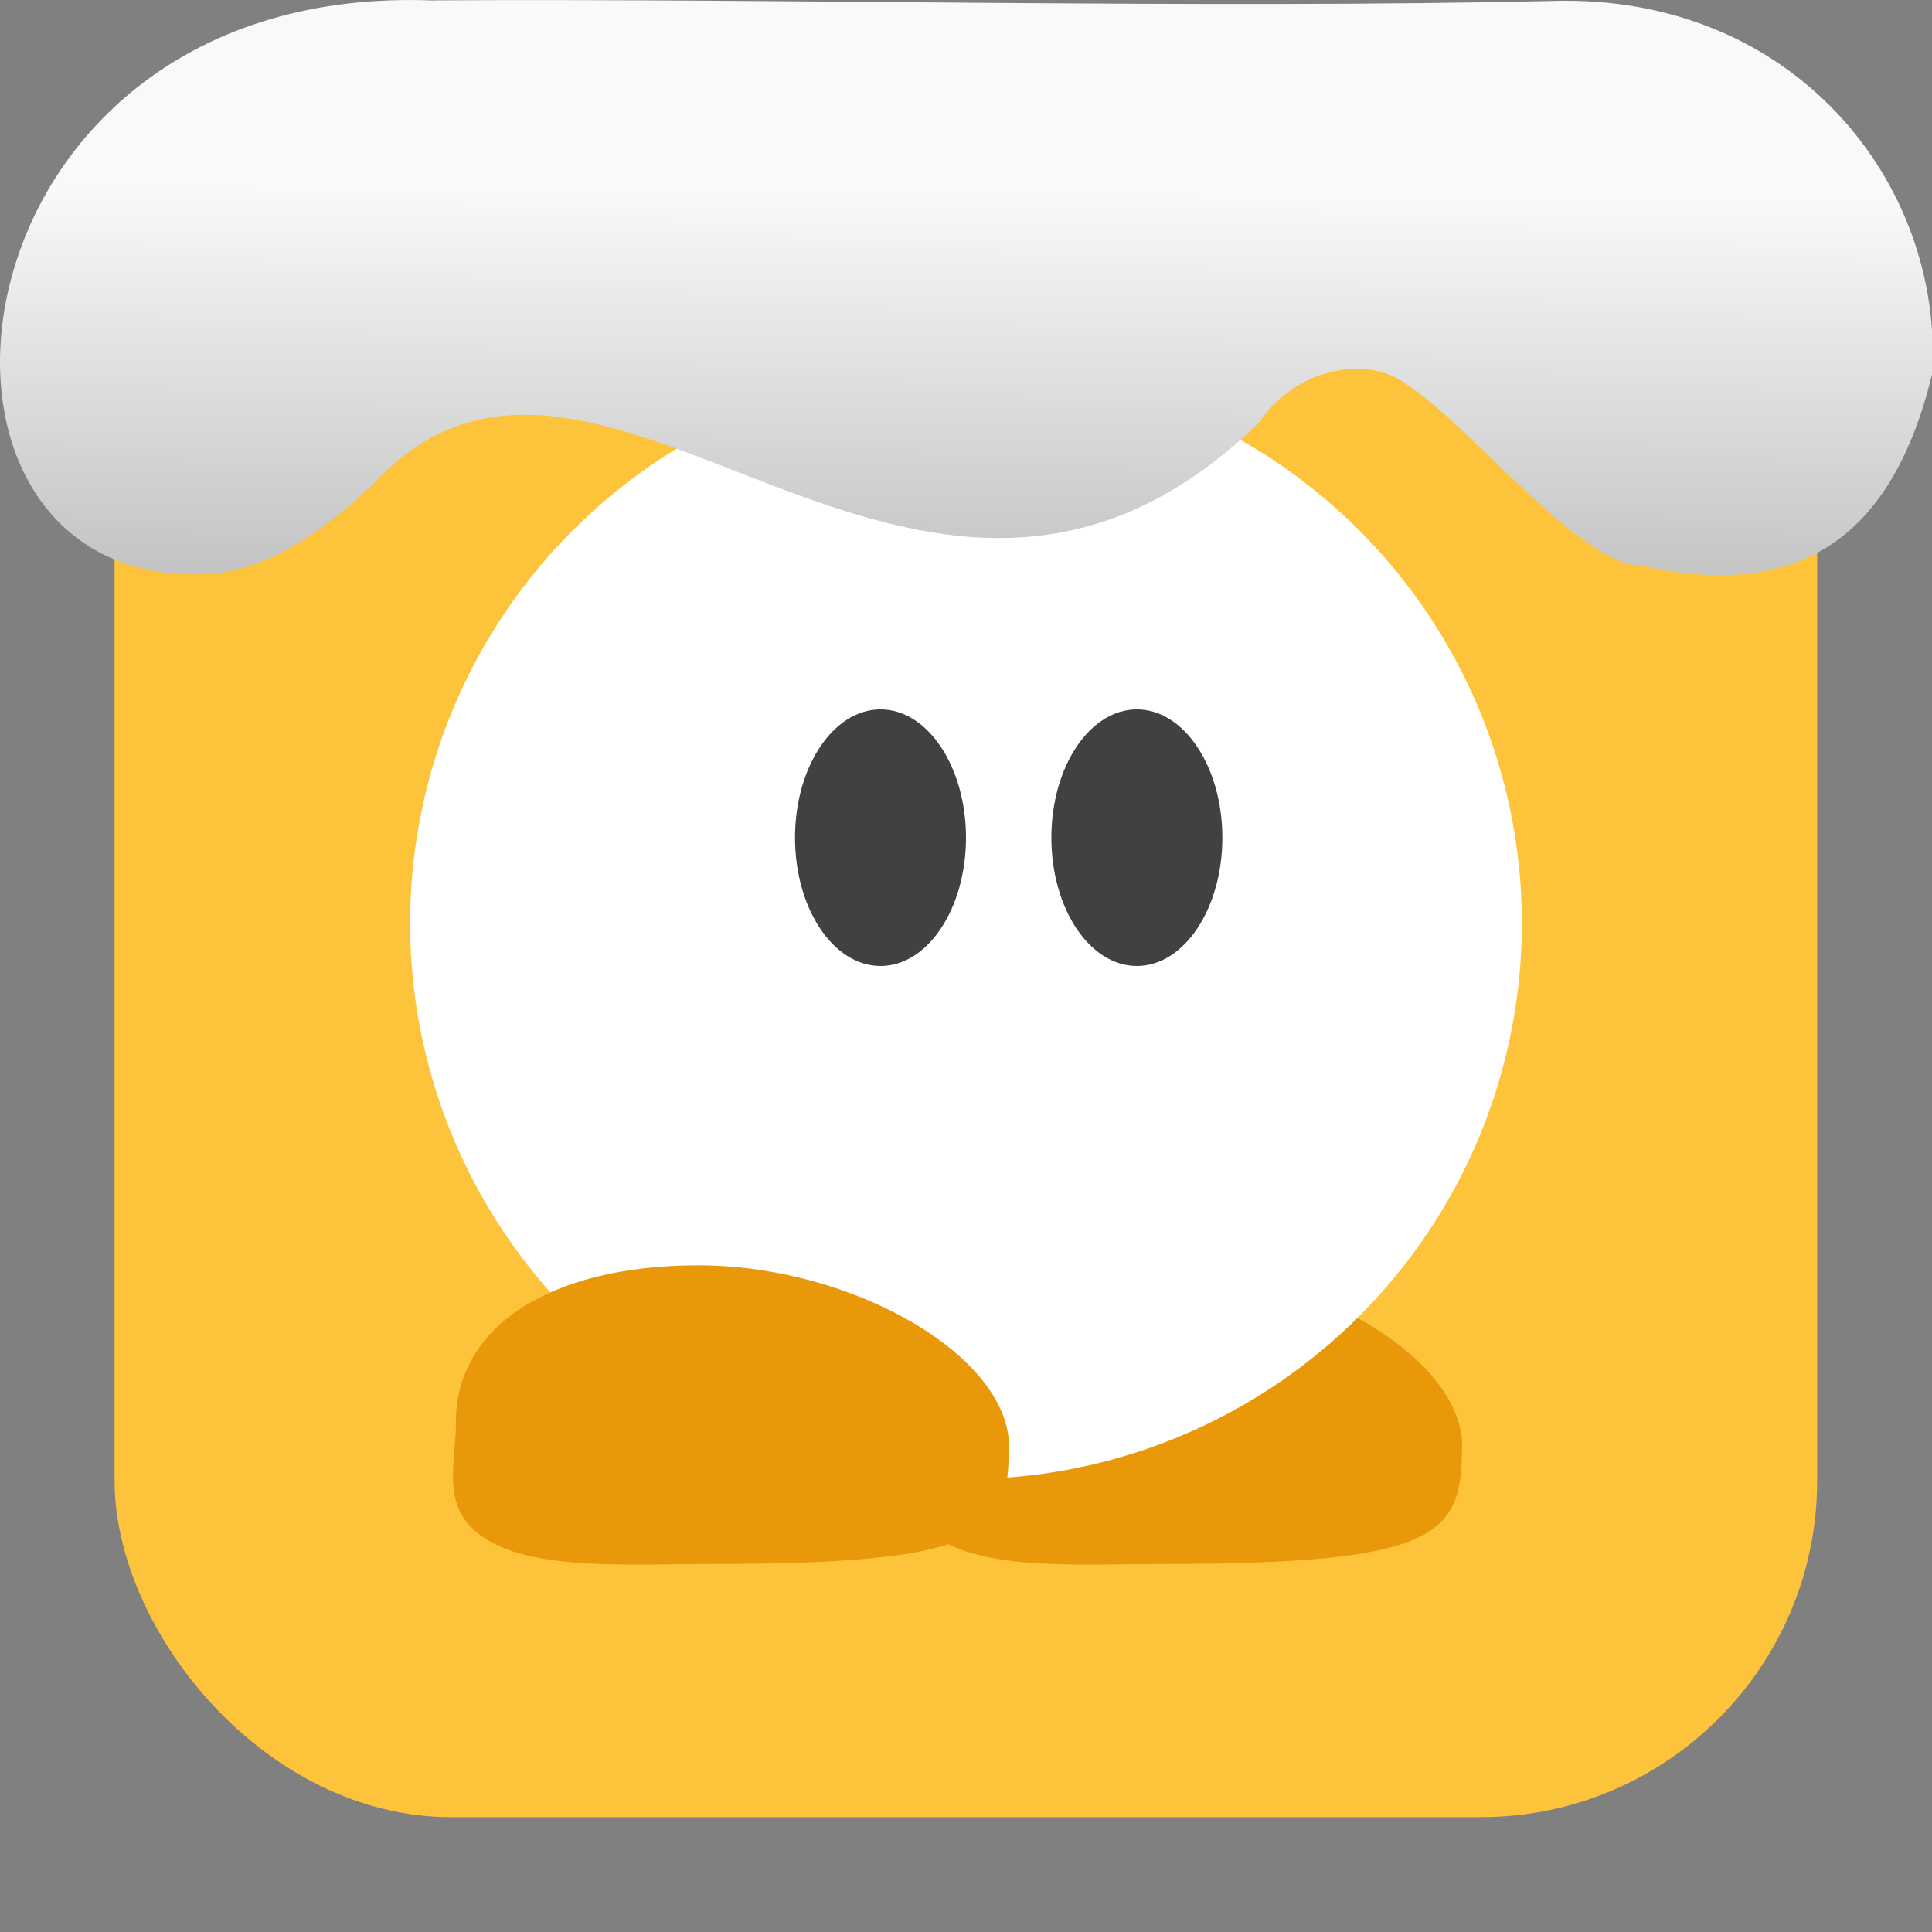 <svg xmlns="http://www.w3.org/2000/svg" viewBox="0 0 32 32"><rect x="0" y="0" width="32" height="32" fill="#808080" stroke="none"/><defs><linearGradient gradientTransform="matrix(2.592 0 0 2.585-157.93-277.73)" id="0" x1="67.894" y1="108.69" x2="67.854" y2="113.11" gradientUnits="userSpaceOnUse"><stop stop-color="#f9f9f9"/><stop offset="1" stop-color="#999"/></linearGradient></defs><rect width="28.2" height="28.2" x="1.898" y="1.898" fill="#fdc33b" fill-rule="evenodd" rx="5.575"/><g transform="translate(48 .454)"><path d="m-23.785 23.51c-.002 1.455-.362 1.94-4.937 1.94-1.301 0-2.884.114-3.717-.408-.787-.494-.503-1.218-.503-1.955 0-1.518 1.487-2.583 4.02-2.583 2.529 0 5.143 1.487 5.141 3.01" fill="#e9980a"/><path d="M-32 5.631A9.207 9.207 0 0 0 -41.207 14.838 9.207 9.207 0 0 0 -32 24.045 9.207 9.207 0 0 0 -22.793 14.838 9.207 9.207 0 0 0 -32 5.631" fill="#fff"/><path d="m-31.29 23.51c-.002 1.455-.362 1.94-4.937 1.94-1.301 0-2.884.114-3.717-.408-.787-.494-.503-1.218-.503-1.955 0-1.518 1.487-2.583 4.02-2.583 2.529 0 5.143 1.487 5.141 3.01" fill="#e9980a"/><g fill="#414141"><ellipse ry="2.125" rx="1.416" cy="13.421" cx="-33.416"/><ellipse cx="-29.17" cy="13.421" rx="1.416" ry="2.125"/></g></g>

   xmlns:dc="http://purl.org/dc/elements/1.1/"
   xmlns:cc="http://creativecommons.org/ns#"
   xmlns:rdf="http://www.w3.org/1999/02/22-rdf-syntax-ns#"
   xmlns:svg="http://www.w3.org/2000/svg"
   xmlns="http://www.w3.org/2000/svg"
   xmlns:xlink="http://www.w3.org/1999/xlink"
   xmlns:sodipodi="http://sodipodi.sourceforge.net/DTD/sodipodi-0.dtd"
   xmlns:inkscape="http://www.inkscape.org/namespaces/inkscape"
   version="1"
   width="32"
   height="32"
   id="svg12"
   sodipodi:docname="snow-top-4.svg"
   inkscape:version="0.92.1 r"&gt;
  <path d="m7.196.009c-8.161-.339-9.231 9.523-3.968 9.505.669.003 1.581-.197 2.929-1.471 3.773-4.147 9.01 4.479 14.696-1.042.61-.911 1.804-1.135 2.455-.627 1.045.677 2.87 2.991 3.88 3 2.359.513 4.095-.198 4.816-3.188.185-3.165-2.303-6.286-6.281-6.17-5.832.133-12.809-.045-18.527-.01" fill="url(#0)"/></svg>